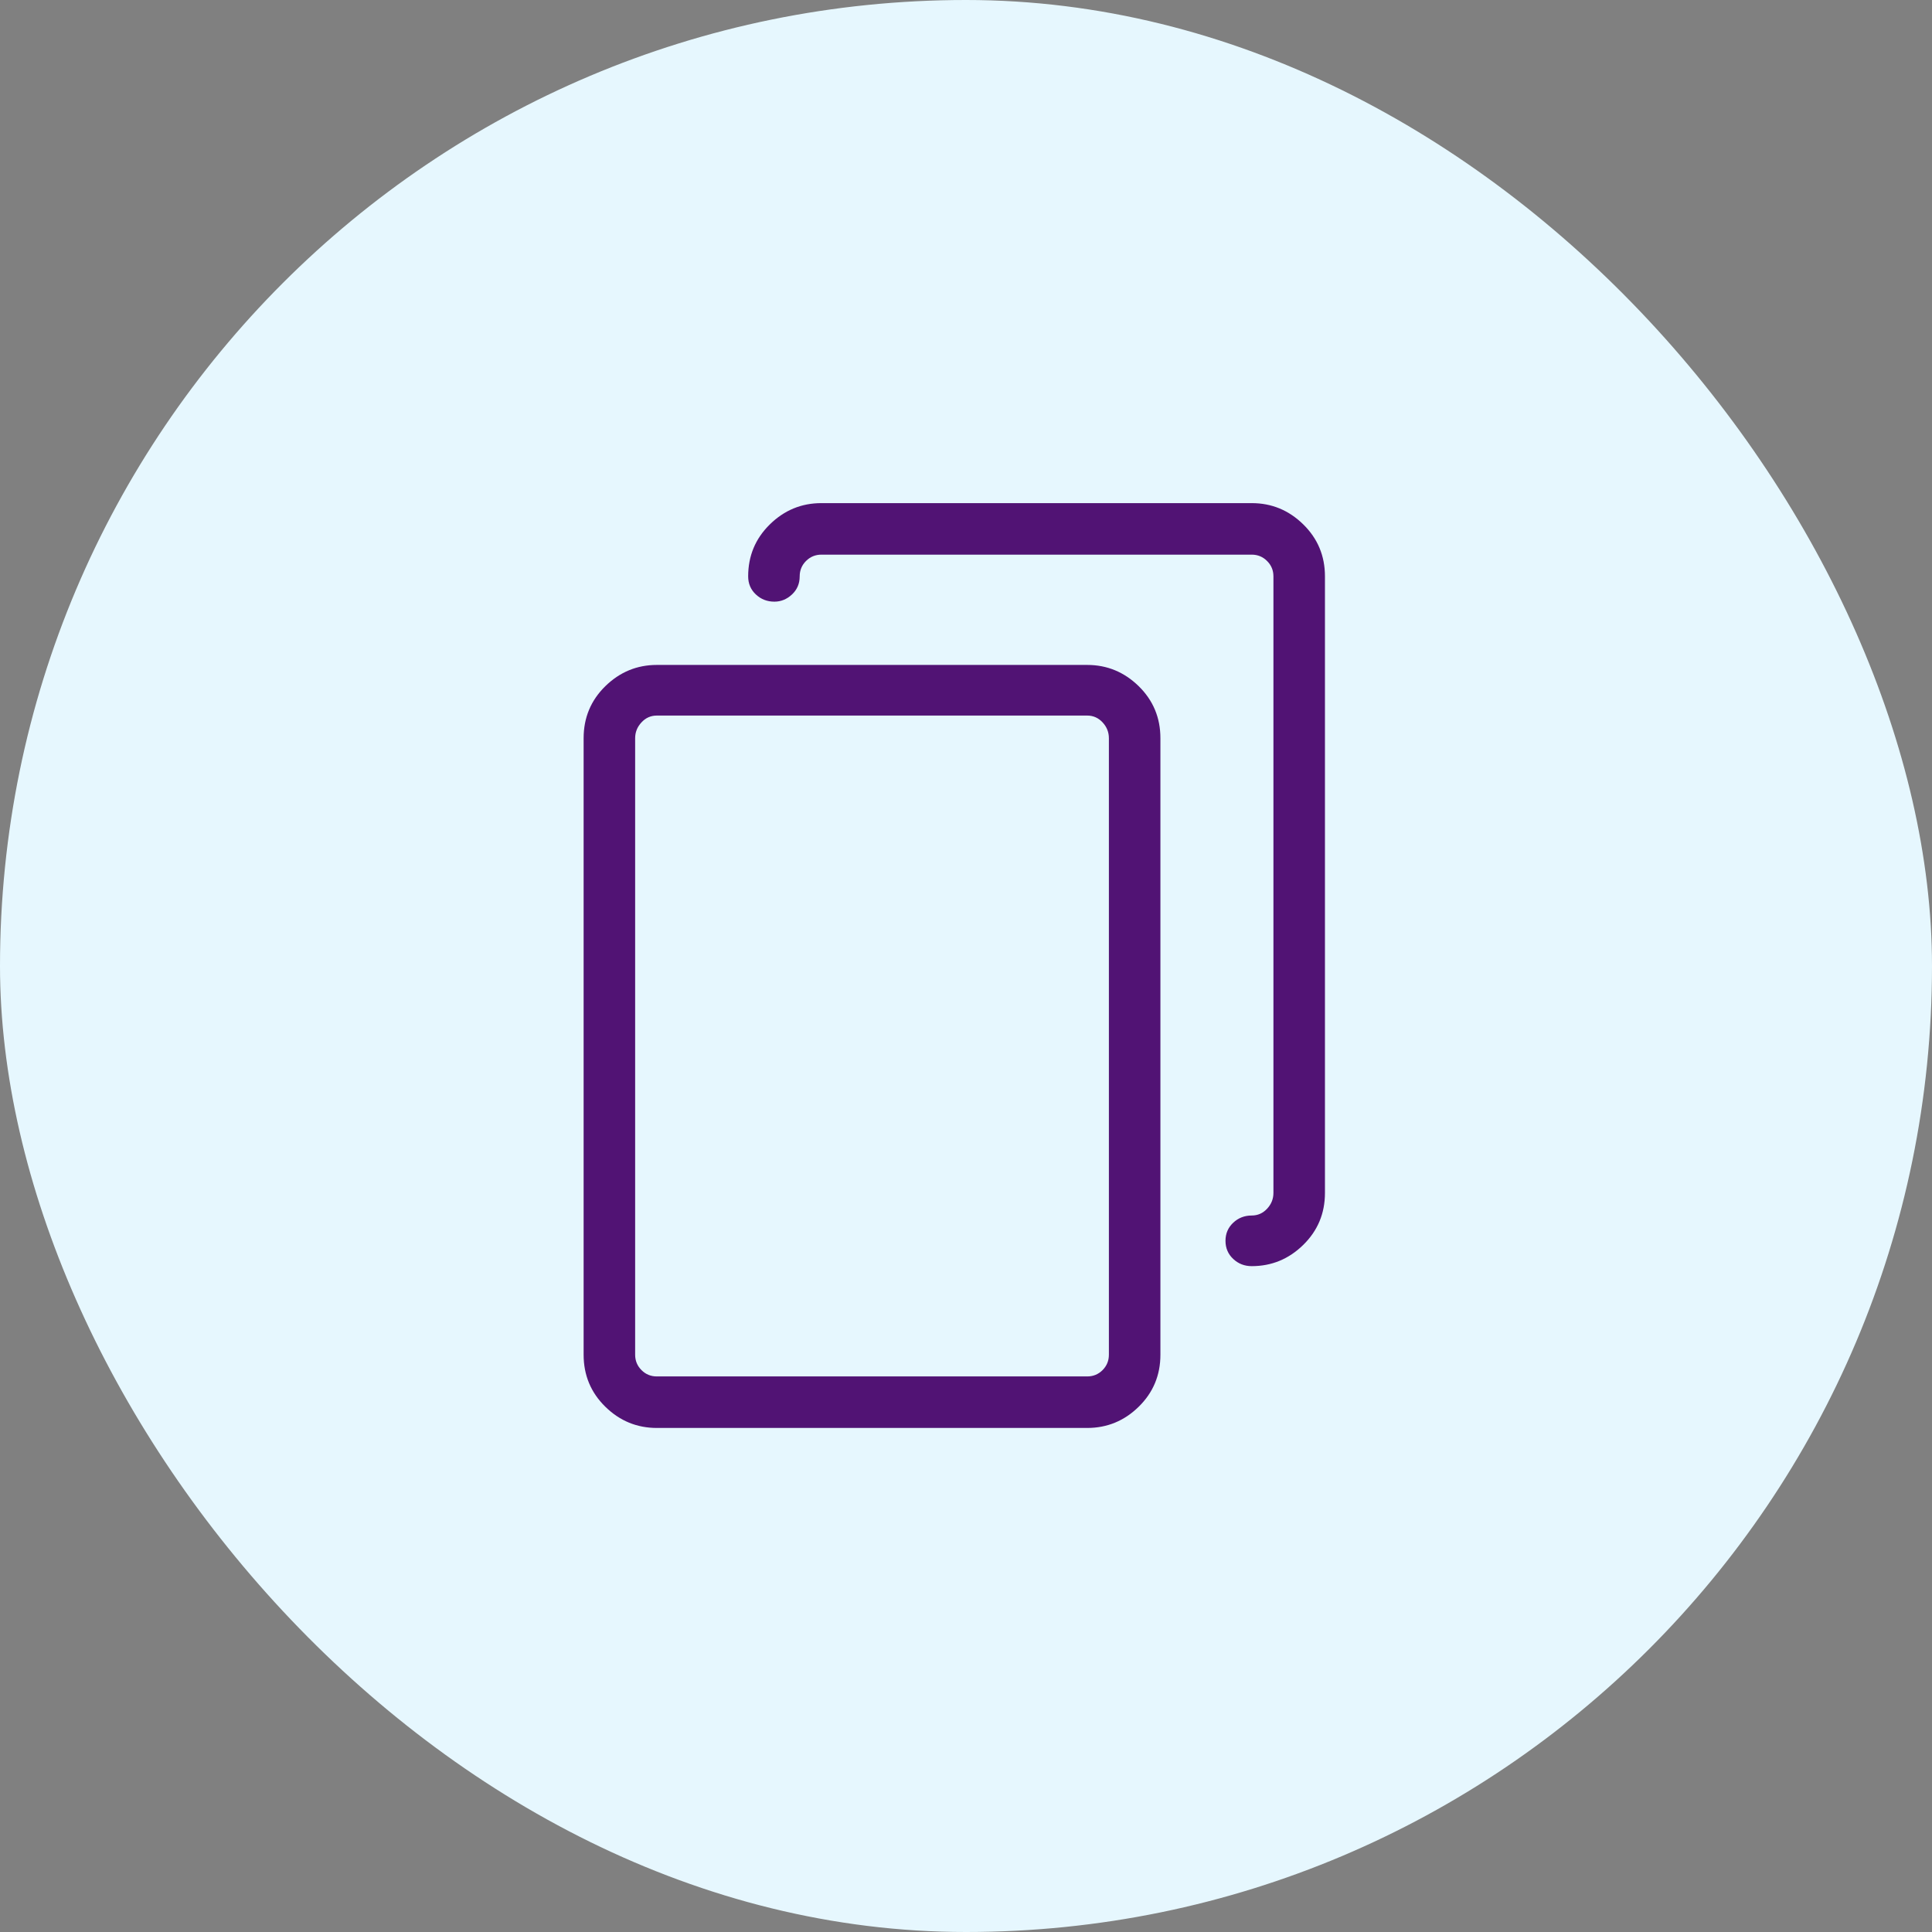<?xml version="1.0" encoding="UTF-8"?>
<svg xmlns="http://www.w3.org/2000/svg" width="48" height="48" viewBox="0 0 48 48" fill="none">
  <rect x="0" y="0" width="48" height="48" fill="#808080" stroke="none"/>
  <rect width="48" height="48" rx="24" fill="#E6F7FE"></rect>
  <g clip-path="url(#clip0_10798_5811)">
    <path d="M27.011 16.52H16.319C15.825 16.52 15.398 16.697 15.039 17.048C14.68 17.4 14.5 17.831 14.5 18.34V33.658C14.5 34.167 14.68 34.598 15.039 34.95C15.398 35.302 15.825 35.477 16.319 35.477H27.011C27.505 35.477 27.932 35.302 28.291 34.95C28.65 34.598 28.83 34.167 28.83 33.658V18.34C28.83 17.831 28.65 17.4 28.291 17.048C27.932 16.697 27.505 16.52 27.011 16.52ZM27.55 33.658C27.55 33.808 27.497 33.935 27.393 34.04C27.288 34.145 27.16 34.197 27.011 34.197H16.319C16.17 34.197 16.042 34.145 15.938 34.04C15.833 33.935 15.78 33.808 15.78 33.658V18.34C15.78 18.19 15.833 18.059 15.938 17.947C16.042 17.834 16.17 17.778 16.319 17.778H27.011C27.16 17.778 27.288 17.834 27.393 17.947C27.497 18.059 27.55 18.19 27.55 18.34V33.658ZM31.099 12.5H20.407C19.913 12.5 19.486 12.676 19.127 13.028C18.768 13.38 18.588 13.81 18.588 14.319C18.588 14.499 18.651 14.649 18.779 14.769C18.906 14.888 19.06 14.948 19.239 14.948C19.404 14.948 19.55 14.888 19.677 14.769C19.805 14.649 19.868 14.499 19.868 14.319C19.868 14.17 19.921 14.042 20.025 13.938C20.13 13.833 20.258 13.78 20.407 13.78H31.099C31.248 13.78 31.376 13.833 31.48 13.938C31.585 14.042 31.638 14.17 31.638 14.319V29.638C31.638 29.787 31.585 29.919 31.48 30.031C31.376 30.143 31.248 30.199 31.099 30.199C30.919 30.199 30.765 30.259 30.638 30.379C30.511 30.499 30.447 30.648 30.447 30.828C30.447 31.008 30.511 31.158 30.638 31.277C30.765 31.397 30.919 31.457 31.099 31.457C31.593 31.457 32.02 31.281 32.379 30.929C32.738 30.577 32.918 30.147 32.918 29.638V14.319C32.918 13.81 32.738 13.38 32.379 13.028C32.02 12.676 31.593 12.5 31.099 12.5Z" fill="#511374"></path>
  </g>
  <defs>
    <clipPath id="clip0_10798_5811">
      <rect width="23" height="23" fill="white" transform="matrix(1 0 0 -1 14.5 35.5)"></rect>
    </clipPath>
  </defs>
</svg>
